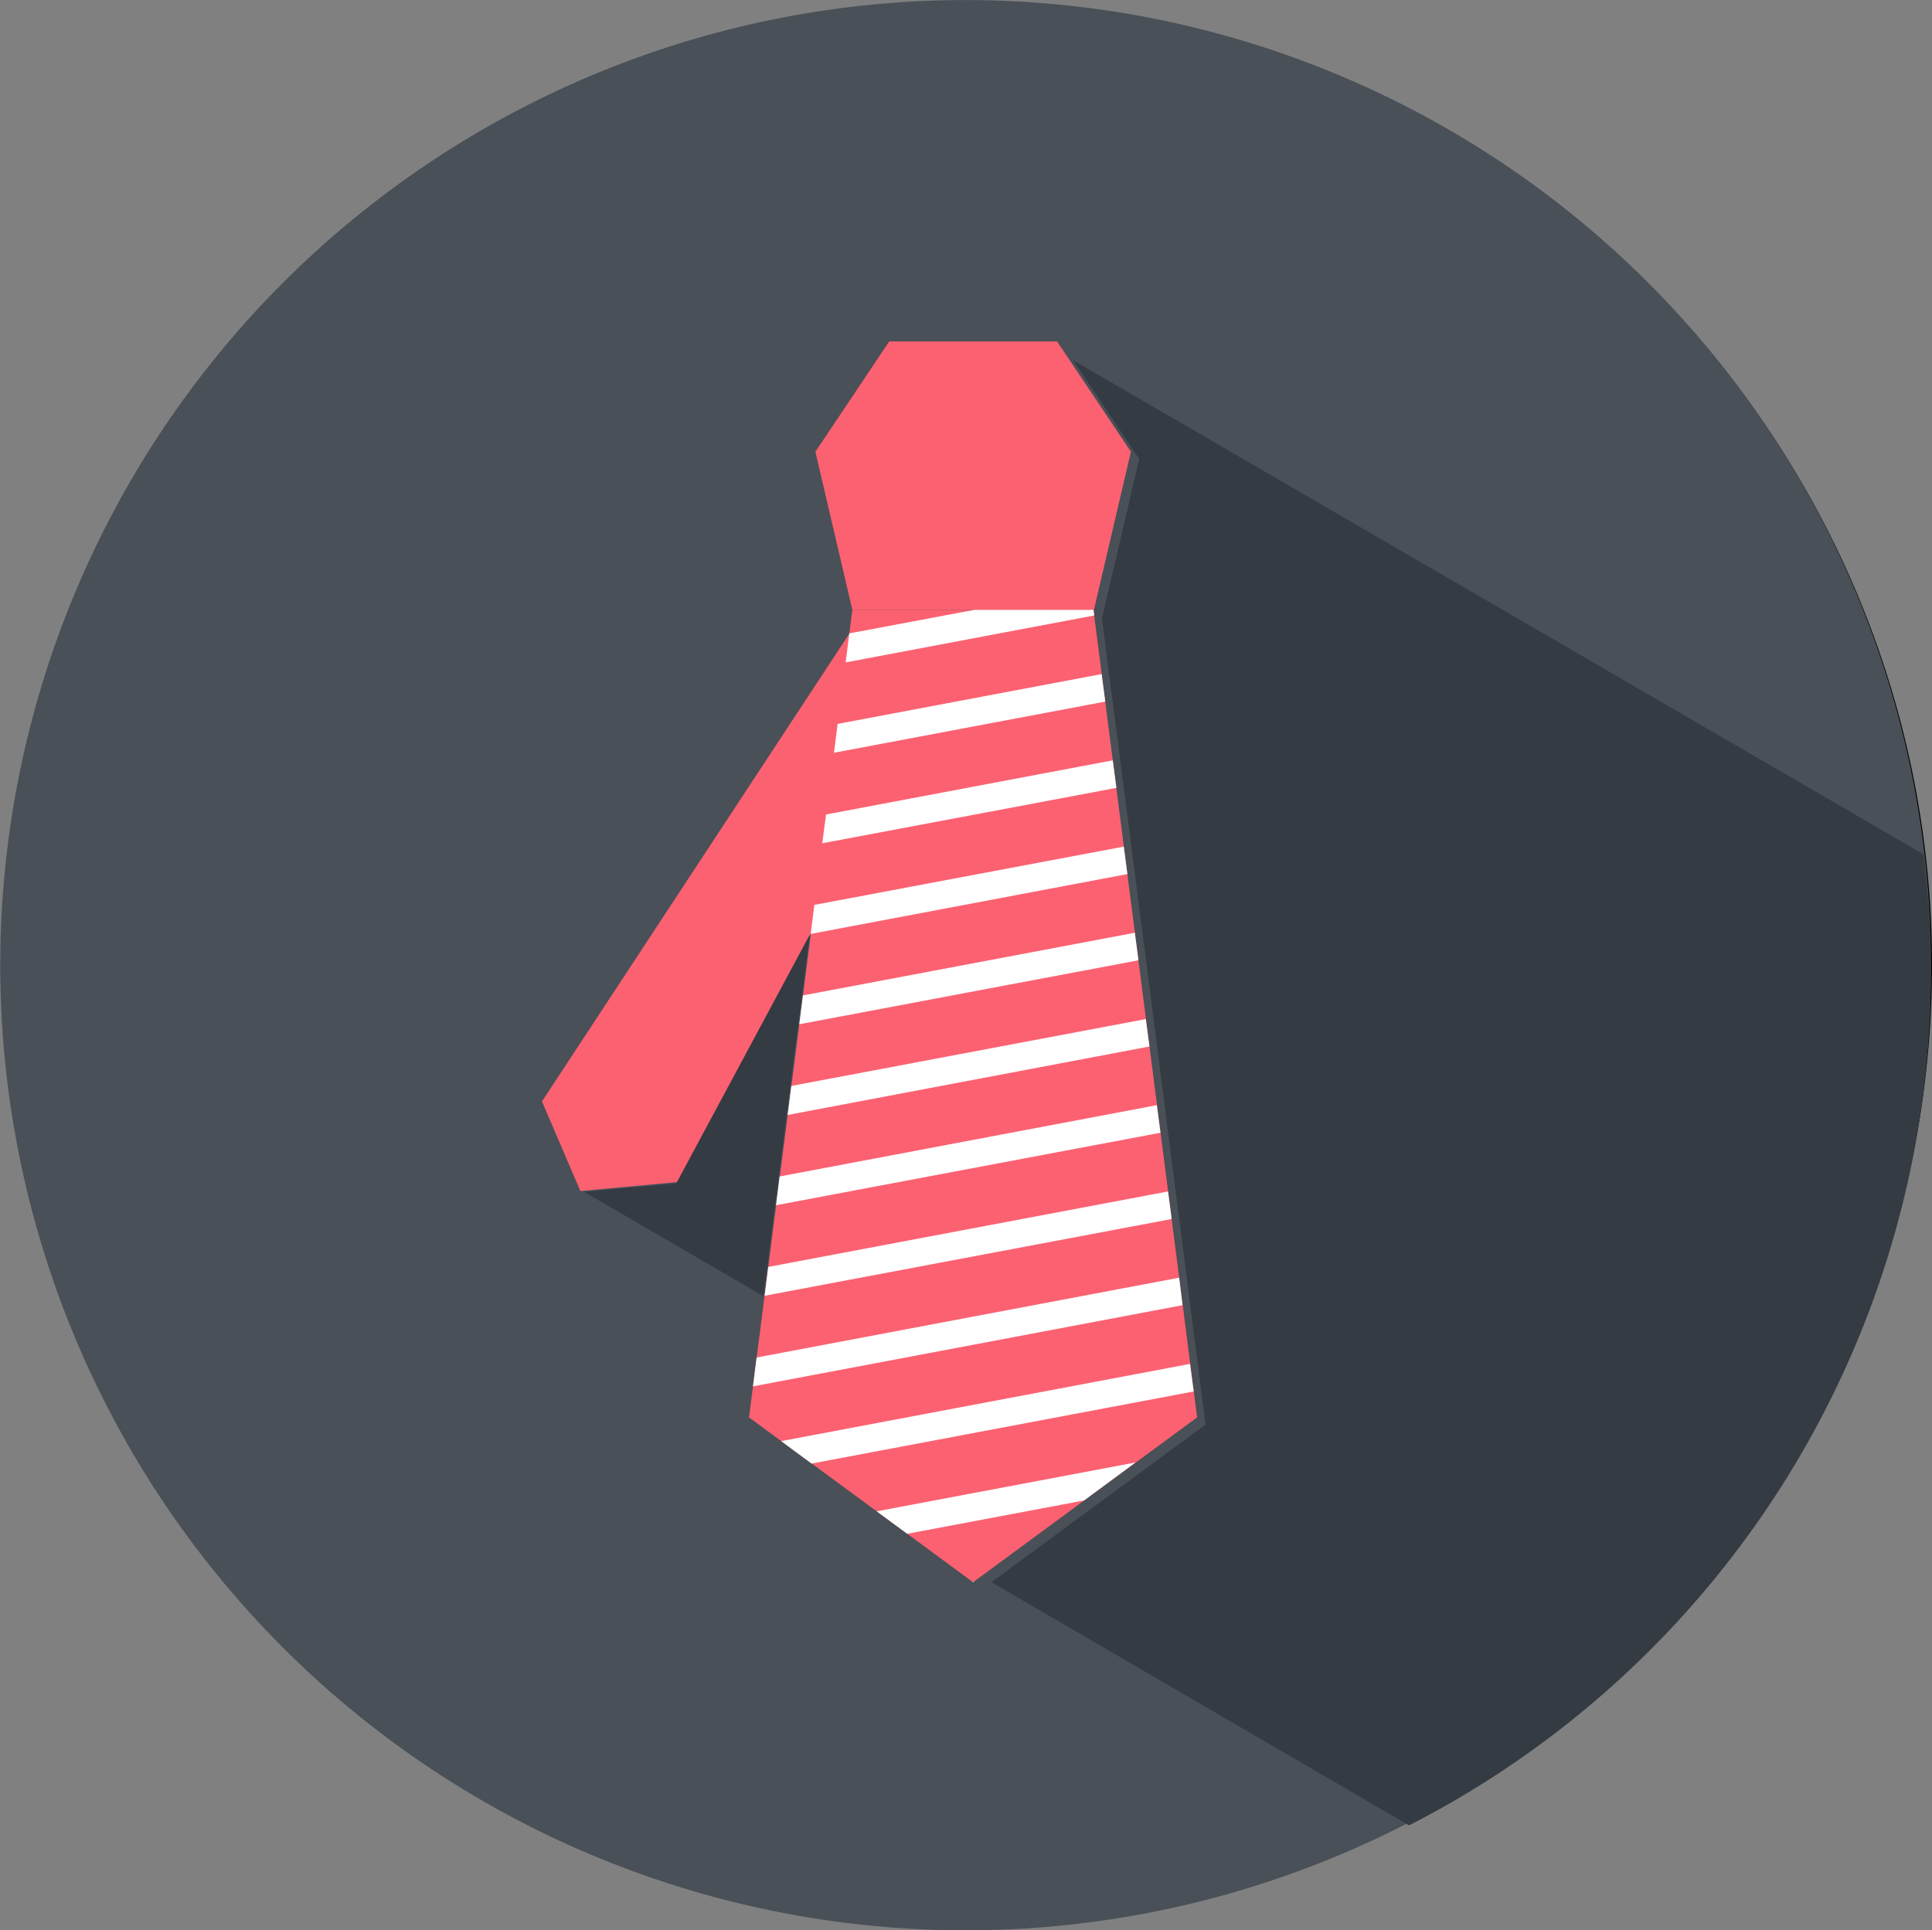<svg xmlns="http://www.w3.org/2000/svg" width="53.236" height="53.204" viewBox="0 0 53.236 53.204"><rect x="0" y="0" width="53.236" height="53.204" fill="#808080" stroke="none"/><defs><style>.a{fill:#495057;}.b{fill:#fc6171;}.c{fill:#fff;}.d{fill:#90f0f3;}.e{fill:#343b43;}</style></defs><path d="M109.018,415.628A26.429,26.429,0,1,1,82.589,389.2,26.43,26.43,0,0,1,109.018,415.628Z" transform="translate(-55.782 -389.026)"/><g transform="translate(0 0)"><path class="a" d="M109.023,415.644a26.6,26.6,0,1,1-26.605-26.6A26.6,26.6,0,0,1,109.023,415.644Z" transform="translate(-55.816 -389.042)"/><g transform="translate(14.934 9.41)"><path class="b" d="M72.991,419.936l-2.674.248-1.058-2.471,8.9-13.548,2.5,1.487Z" transform="translate(-69.259 -396.767)"/><path class="b" d="M86.8,426.422l-6.173,4.543-6.174-4.543L77.3,404.165h6.644Z" transform="translate(-68.748 -396.767)"/><path class="b" d="M82.777,397.43H78.153l-2.035,3.041,1.018,4.357h6.657l1.019-4.357Z" transform="translate(-68.584 -397.43)"/><g transform="translate(5.811 7.398)"><path class="c" d="M83.368,426.607l1.417-1.047-7.13,1.346.841.619Z" transform="translate(-74.243 -402.06)"/><path class="c" d="M86.625,423.846l-.1-.76-11.267,2.128.838.619Z" transform="translate(-74.479 -402.303)"/><path class="c" d="M86.389,421.681l-.094-.758-11.643,2.2-.1.795Z" transform="translate(-74.549 -402.516)"/><path class="c" d="M86.06,419.519l-.1-.76-11.016,2.08-.1.795Z" transform="translate(-74.52 -402.729)"/><path class="c" d="M83.727,404.32l-.021-.155H80.428l-3.451.649-.1.8Z" transform="translate(-74.32 -404.165)"/><path class="c" d="M84.059,406.535l-.1-.758-7.275,1.373-.1.795Z" transform="translate(-74.349 -404.006)"/><path class="c" d="M85.39,415.19l-.1-.756-9.768,1.843-.1.8Z" transform="translate(-74.463 -403.155)"/><path class="c" d="M84.394,408.7l-.1-.759-7.9,1.492-.105.794Z" transform="translate(-74.377 -403.793)"/><path class="c" d="M85.723,417.354l-.1-.76-10.393,1.965-.1.793Z" transform="translate(-74.492 -402.942)"/><path class="c" d="M85.059,413.027l-.1-.759-9.145,1.727-.1.795Z" transform="translate(-74.434 -403.368)"/><path class="c" d="M84.726,410.863l-.1-.757L76.1,411.712l-.1.8Z" transform="translate(-74.406 -403.58)"/><path class="d" d="M80.052,428.553l.02.013.034-.026Z" transform="translate(-74.007 -401.767)"/></g></g><path class="e" d="M75.386,421.476l.535-4.192.021-.174.393-3.051.009-.067.217-1.7h0v-.009l-3.677,6.851-2.539.234,4.942,2.873.1-.768Z" transform="translate(-54.25 -386.518)"/><path class="e" d="M106.215,414.591a26.529,26.529,0,0,0-.208-3.256L82.576,397.719l1.823,2.724L83.381,404.8h-.013l.021.155.206,1.615.1.759.207,1.618.1.76h0l.261,2.038.044.338.208,1.618.1.759.205,1.62.049.374.283,2.214.068.544.258,2,.051.376.205,1.617.011.1.293,2.274.066.533.123.941-5.9,4.346L91.836,438.1A26.4,26.4,0,0,0,106.215,414.591Z" transform="translate(-53.008 -387.791)"/></g></svg>